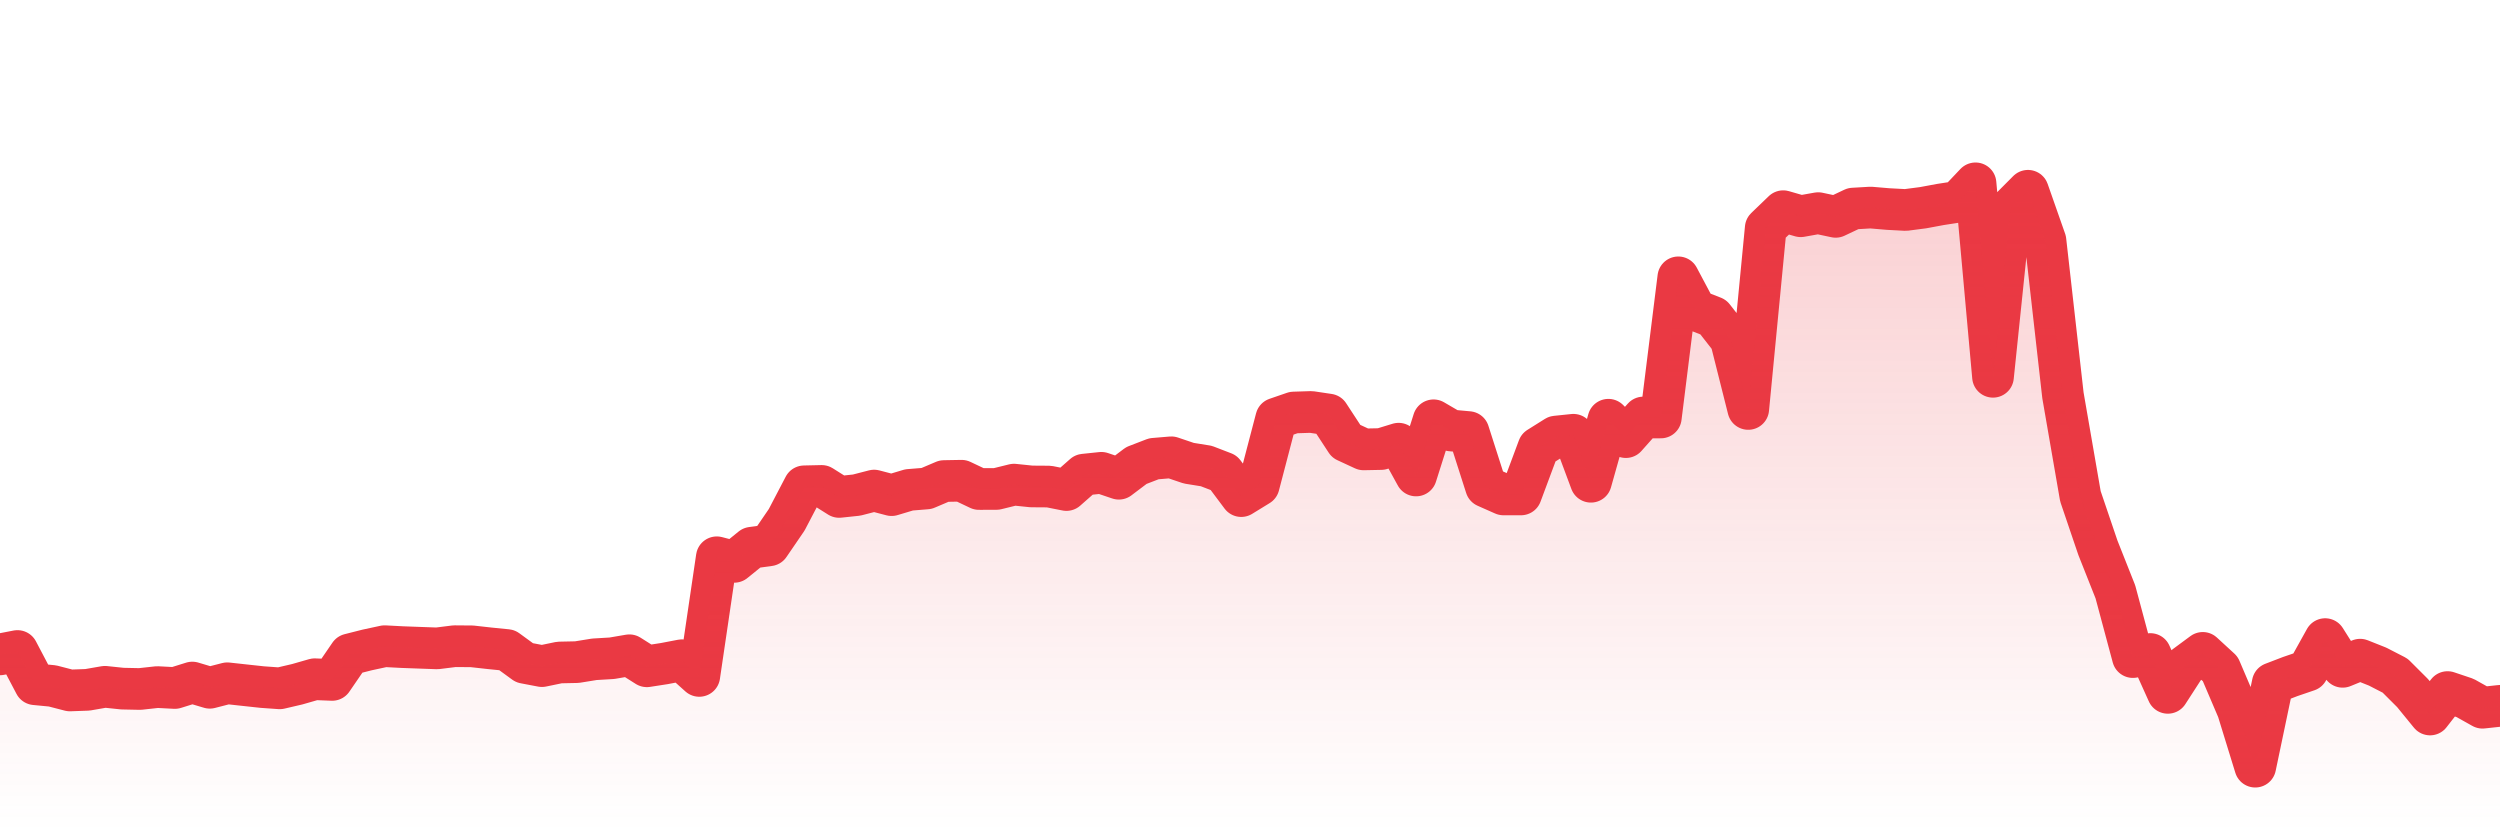 <svg xmlns="http://www.w3.org/2000/svg" viewBox="0 0 120 40" width="120" height="40">
    <defs>
      <linearGradient id="color_grad" x1="0%" x2="0%" y1="0%" y2="100%">
        <stop offset="0%" style="stop-color:#EA3943;stop-opacity:0.4;"></stop>
        <stop offset="100%" style="stop-color:#EA3943;stop-opacity:0.0;"></stop>
      </linearGradient>
    </defs>
    <g>
      <path stroke="#EA3943" stroke-width="2" stroke-linecap="round" stroke-linejoin="round" fill="none" d="M 0 31.411 L 0.839 31.248 L 1.678 32.843 L 2.517 32.924 L 3.357 33.142 L 4.196 33.112 L 5.035 32.966 L 5.874 33.054 L 6.713 33.072 L 7.552 32.98 L 8.392 33.024 L 9.231 32.762 L 10.07 33.013 L 10.909 32.797 L 11.748 32.889 L 12.587 32.98 L 13.427 33.04 L 14.266 32.844 L 15.105 32.603 L 15.944 32.636 L 16.783 31.411 L 17.622 31.198 L 18.462 31.017 L 19.301 31.061 L 20.14 31.092 L 20.979 31.122 L 21.818 31.017 L 22.657 31.024 L 23.497 31.118 L 24.336 31.202 L 25.175 31.814 L 26.014 31.974 L 26.853 31.8 L 27.692 31.782 L 28.531 31.646 L 29.371 31.596 L 30.21 31.452 L 31.049 31.982 L 31.888 31.852 L 32.727 31.691 L 33.566 32.444 L 34.406 26.749 L 35.245 26.969 L 36.084 26.29 L 36.923 26.175 L 37.762 24.948 L 38.601 23.343 L 39.441 23.324 L 40.28 23.853 L 41.119 23.764 L 41.958 23.547 L 42.797 23.767 L 43.636 23.515 L 44.476 23.447 L 45.315 23.09 L 46.154 23.075 L 46.993 23.473 L 47.832 23.469 L 48.671 23.262 L 49.51 23.349 L 50.35 23.355 L 51.189 23.522 L 52.028 22.783 L 52.867 22.695 L 53.706 22.979 L 54.545 22.345 L 55.385 22.021 L 56.224 21.95 L 57.063 22.234 L 57.902 22.369 L 58.741 22.692 L 59.58 23.813 L 60.42 23.297 L 61.259 20.09 L 62.098 19.801 L 62.937 19.774 L 63.776 19.899 L 64.615 21.182 L 65.455 21.571 L 66.294 21.554 L 67.133 21.297 L 67.972 22.823 L 68.811 20.174 L 69.65 20.663 L 70.49 20.74 L 71.329 23.361 L 72.168 23.733 L 73.007 23.733 L 73.846 21.482 L 74.685 20.956 L 75.524 20.869 L 76.364 23.124 L 77.203 20.147 L 78.042 20.982 L 78.881 20.039 L 79.72 20.039 L 80.559 13.312 L 81.399 14.892 L 82.238 15.22 L 83.077 16.294 L 83.916 19.63 L 84.755 10.944 L 85.594 10.137 L 86.434 10.38 L 87.273 10.23 L 88.112 10.409 L 88.951 10.012 L 89.79 9.963 L 90.629 10.034 L 91.469 10.079 L 92.308 9.97 L 93.147 9.814 L 93.986 9.685 L 94.825 8.8 L 95.664 18.086 L 96.503 10.001 L 97.343 9.157 L 98.182 11.548 L 99.021 18.976 L 99.86 23.821 L 100.699 26.292 L 101.538 28.408 L 102.378 31.54 L 103.217 31.393 L 104.056 33.257 L 104.895 31.958 L 105.734 31.338 L 106.573 32.109 L 107.413 34.077 L 108.252 36.8 L 109.091 32.796 L 109.93 32.474 L 110.769 32.187 L 111.608 30.677 L 112.448 32.007 L 113.287 31.664 L 114.126 31.998 L 114.965 32.43 L 115.804 33.268 L 116.643 34.296 L 117.483 33.219 L 118.322 33.501 L 119.161 33.971 L 120 33.88"></path>
      <path stroke="none" fill-opacity="0.6" fill="url(#color_grad)" d="M 0 40 L 0 31.411 L 0.839 31.248 L 1.678 32.843 L 2.517 32.924 L 3.357 33.142 L 4.196 33.112 L 5.035 32.966 L 5.874 33.054 L 6.713 33.072 L 7.552 32.98 L 8.392 33.024 L 9.231 32.762 L 10.07 33.013 L 10.909 32.797 L 11.748 32.889 L 12.587 32.98 L 13.427 33.04 L 14.266 32.844 L 15.105 32.603 L 15.944 32.636 L 16.783 31.411 L 17.622 31.198 L 18.462 31.017 L 19.301 31.061 L 20.14 31.092 L 20.979 31.122 L 21.818 31.017 L 22.657 31.024 L 23.497 31.118 L 24.336 31.202 L 25.175 31.814 L 26.014 31.974 L 26.853 31.8 L 27.692 31.782 L 28.531 31.646 L 29.371 31.596 L 30.21 31.452 L 31.049 31.982 L 31.888 31.852 L 32.727 31.691 L 33.566 32.444 L 34.406 26.749 L 35.245 26.969 L 36.084 26.29 L 36.923 26.175 L 37.762 24.948 L 38.601 23.343 L 39.441 23.324 L 40.28 23.853 L 41.119 23.764 L 41.958 23.547 L 42.797 23.767 L 43.636 23.515 L 44.476 23.447 L 45.315 23.09 L 46.154 23.075 L 46.993 23.473 L 47.832 23.469 L 48.671 23.262 L 49.51 23.349 L 50.35 23.355 L 51.189 23.522 L 52.028 22.783 L 52.867 22.695 L 53.706 22.979 L 54.545 22.345 L 55.385 22.021 L 56.224 21.95 L 57.063 22.234 L 57.902 22.369 L 58.741 22.692 L 59.58 23.813 L 60.42 23.297 L 61.259 20.09 L 62.098 19.801 L 62.937 19.774 L 63.776 19.899 L 64.615 21.182 L 65.455 21.571 L 66.294 21.554 L 67.133 21.297 L 67.972 22.823 L 68.811 20.174 L 69.65 20.663 L 70.49 20.74 L 71.329 23.361 L 72.168 23.733 L 73.007 23.733 L 73.846 21.482 L 74.685 20.956 L 75.524 20.869 L 76.364 23.124 L 77.203 20.147 L 78.042 20.982 L 78.881 20.039 L 79.72 20.039 L 80.559 13.312 L 81.399 14.892 L 82.238 15.22 L 83.077 16.294 L 83.916 19.63 L 84.755 10.944 L 85.594 10.137 L 86.434 10.38 L 87.273 10.23 L 88.112 10.409 L 88.951 10.012 L 89.79 9.963 L 90.629 10.034 L 91.469 10.079 L 92.308 9.97 L 93.147 9.814 L 93.986 9.685 L 94.825 8.8 L 95.664 18.086 L 96.503 10.001 L 97.343 9.157 L 98.182 11.548 L 99.021 18.976 L 99.86 23.821 L 100.699 26.292 L 101.538 28.408 L 102.378 31.54 L 103.217 31.393 L 104.056 33.257 L 104.895 31.958 L 105.734 31.338 L 106.573 32.109 L 107.413 34.077 L 108.252 36.8 L 109.091 32.796 L 109.93 32.474 L 110.769 32.187 L 111.608 30.677 L 112.448 32.007 L 113.287 31.664 L 114.126 31.998 L 114.965 32.43 L 115.804 33.268 L 116.643 34.296 L 117.483 33.219 L 118.322 33.501 L 119.161 33.971 L 120 33.88 L 120 40 Z"></path>
    </g>
  </svg>
